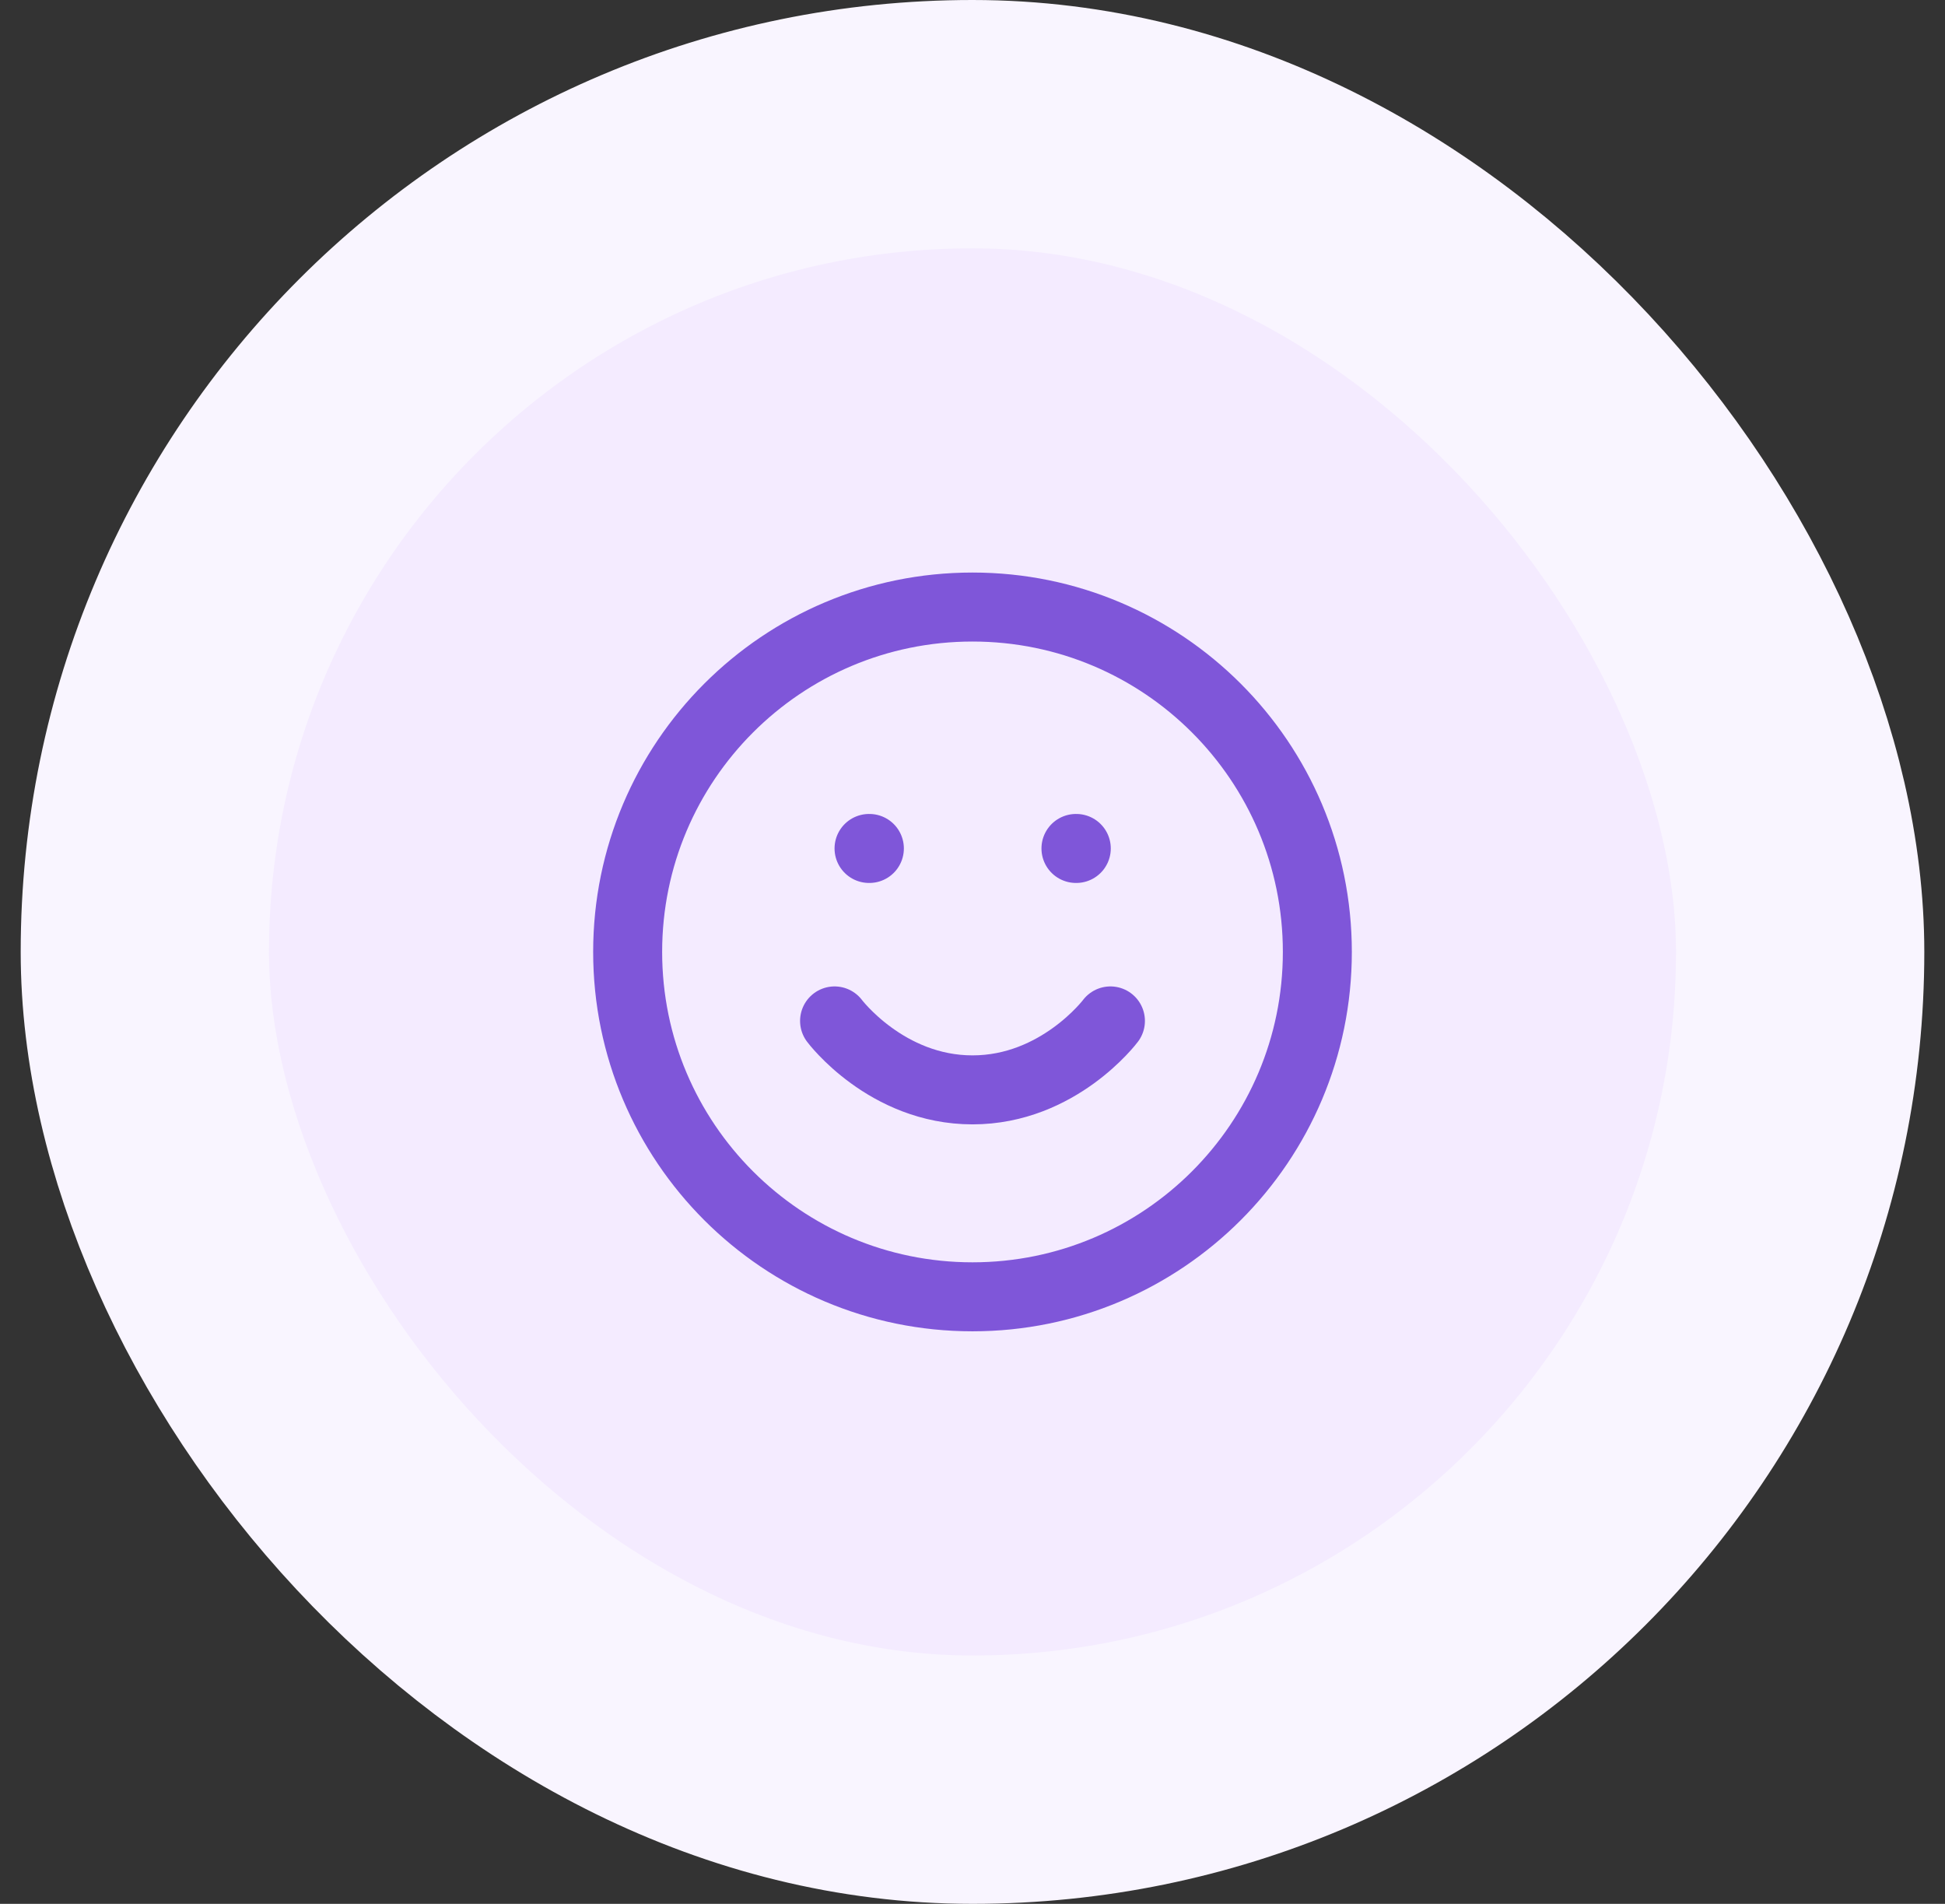 <svg width="47" height="46" viewBox="0 0 47 46" fill="none" xmlns="http://www.w3.org/2000/svg">
<rect x="0" y="0" width="47" height="46" fill="#333333" stroke="none"/>
<rect x="3.5" y="3" width="40" height="40" rx="20" fill="#F4EBFF"/>
<rect x="3.5" y="3" width="40" height="40" rx="20" stroke="#F9F5FF" stroke-width="6"/>
<path d="M20.167 24.667C20.167 24.667 21.417 26.333 23.5 26.333C25.583 26.333 26.833 24.667 26.833 24.667M21 20.5H21.008M26 20.5H26.008M31.833 23C31.833 27.602 28.102 31.333 23.5 31.333C18.898 31.333 15.167 27.602 15.167 23C15.167 18.398 18.898 14.667 23.5 14.667C28.102 14.667 31.833 18.398 31.833 23Z" stroke="#7F56D9" stroke-width="1.667" stroke-linecap="round" stroke-linejoin="round"/>
</svg>
